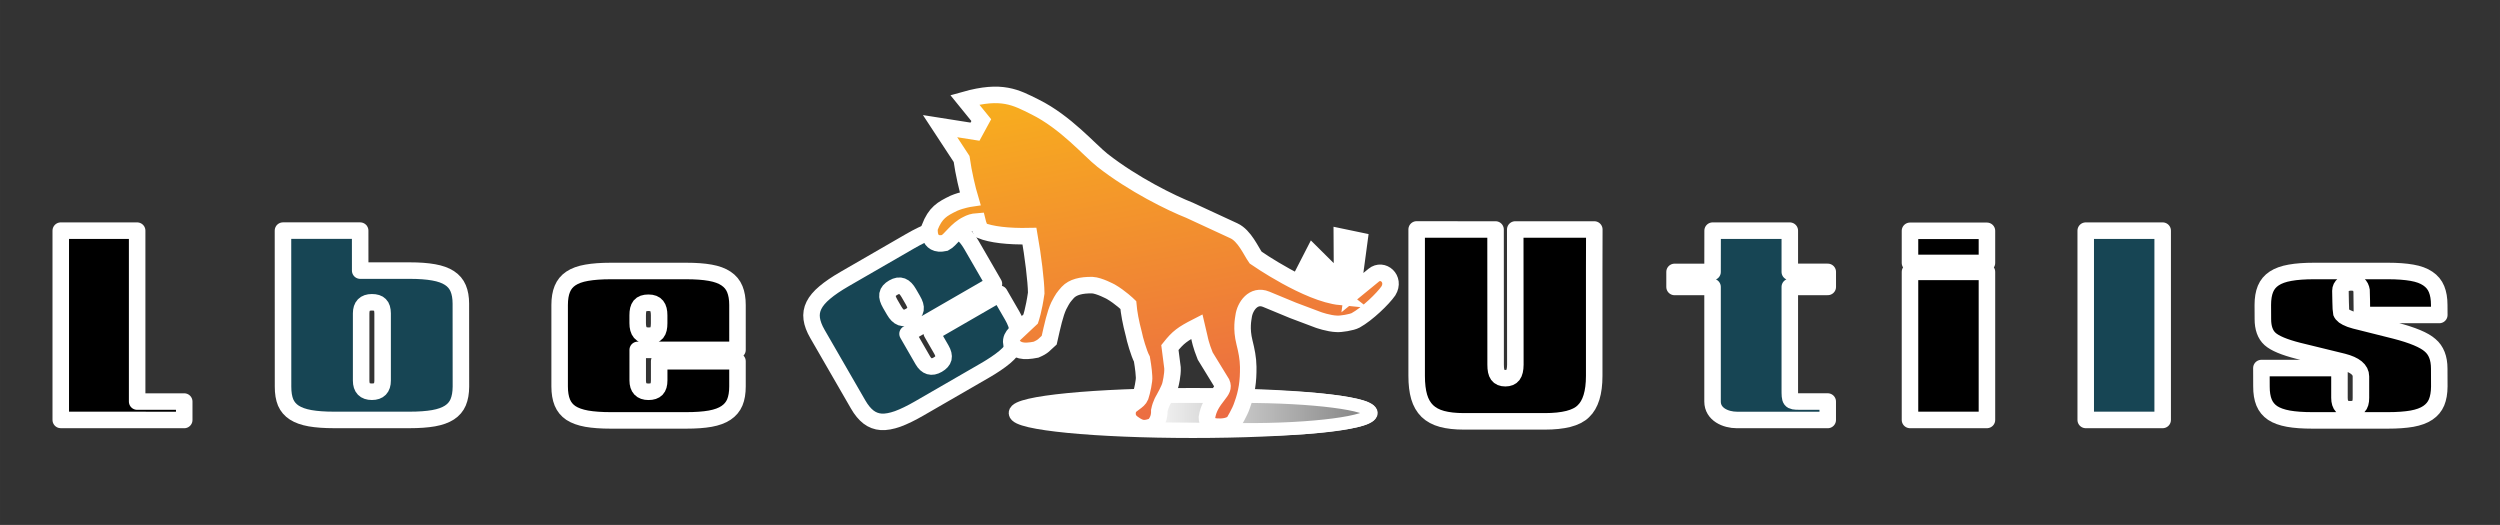<?xml version="1.0" encoding="UTF-8" standalone="no"?>
<!-- Created with Inkscape (http://www.inkscape.org/) -->

<svg
   width="2048"
   height="430"
   viewBox="0 0 541.866 113.771"
   version="1.1"
   id="svg1"
   xml:space="preserve"
   sodipodi:docname="logo.svg"
   inkscape:export-filename="logo.png"
   inkscape:export-xdpi="687.44055"
   inkscape:export-ydpi="687.44055"
   inkscape:version="1.4.2 (ebf0e940d0, 2025-05-08)"
   xmlns:inkscape="http://www.inkscape.org/namespaces/inkscape"
   xmlns:sodipodi="http://sodipodi.sourceforge.net/DTD/sodipodi-0.dtd"
   xmlns:xlink="http://www.w3.org/1999/xlink"
   xmlns="http://www.w3.org/2000/svg"
   xmlns:svg="http://www.w3.org/2000/svg"><rect x="0" y="0" width="541.866" height="113.771" fill="#333333" stroke="none"/><sodipodi:namedview
     id="namedview1"
     pagecolor="#505050"
     bordercolor="#eeeeee"
     borderopacity="1"
     inkscape:showpageshadow="0"
     inkscape:pageopacity="0"
     inkscape:pagecheckerboard="false"
     inkscape:deskcolor="#505050"
     inkscape:zoom="0.27611542"
     inkscape:cx="851.09336"
     inkscape:cy="564.98112"
     inkscape:window-width="1463"
     inkscape:window-height="833"
     inkscape:window-x="0"
     inkscape:window-y="0"
     inkscape:window-maximized="1"
     inkscape:current-layer="svg1" /><defs
     id="defs1"><linearGradient
       id="linearGradient11"><stop
         style="stop-color:#ffffff;stop-opacity:1;"
         offset="0"
         id="stop11" /><stop
         style="stop-color:#7e7e7e;stop-opacity:1;"
         offset="1"
         id="stop12" /></linearGradient><linearGradient
       id="linearGradient3"><stop
         style="stop-color:#eb6944;stop-opacity:1;"
         offset="0"
         id="stop3" /><stop
         style="stop-color:#f8af1d;stop-opacity:1;"
         offset="1"
         id="stop4" /></linearGradient><linearGradient
       xlink:href="#linearGradient3"
       id="linearGradient4"
       x1="4.663"
       y1="9.57"
       x2="4.663"
       y2="2.84"
       gradientUnits="userSpaceOnUse"
       gradientTransform="matrix(1.634,-0.31,0.31,1.634,25.527,-0.702)" /><linearGradient
       xlink:href="#linearGradient11"
       id="linearGradient13"
       gradientUnits="userSpaceOnUse"
       gradientTransform="matrix(0.74,0,0,0.447,10.89,7.174)"
       x1="31.74"
       y1="12.831"
       x2="41.632"
       y2="12.831" /></defs><g
     id="layer1"
     style="display:inline"
     transform="matrix(7.161,0,0,7.161,7.3603592e-5,-2.919)"><rect
       style="display:none;fill:#ffffff;fill-opacity:1;stroke-width:0.012;stroke-linejoin:bevel;stroke-miterlimit:4;stroke-dasharray:0.012, 0.012;paint-order:markers stroke fill"
       id="rect10"
       width="75.671"
       height="16.933"
       x="-3.7166668e-05"
       y="0"
       ry="0.044" /><g
       id="g10"
       transform="translate(0.143,2.209)"
       style="stroke:#ffffff;stroke-width:0.5;stroke-linecap:round;stroke-linejoin:round;stroke-dasharray:none;stroke-opacity:1"><path
         d="M 1.696,10.909 V 5.18 h 2.312 v 5.173 h 1.425 v 0.557 z"
         id="text5"
         style="font-style:italic;font-stretch:semi-expanded;font-size:7.056px;font-family:'Republica Minor 2.0';-inkscape-font-specification:'Republica Minor 2.0 Italic Semi-Expanded';letter-spacing:2.646px;word-spacing:0px;stroke:#ffffff;stroke-width:0.5;stroke-linecap:round;stroke-linejoin:round;stroke-dasharray:none;stroke-opacity:1;paint-order:markers stroke fill"
         aria-label="L" /><path
         d="m 10.788,9.72 q 0,0.336 0.326,0.336 0.324,0 0.324,-0.336 V 7.684 q -0.002,-0.183 -0.079,-0.258 -0.076,-0.078 -0.245,-0.078 -0.326,0 -0.326,0.336 z m -0.029,-3.331 h 1.495 q 0.431,0 0.727,0.053 0.296,0.052 0.479,0.171 0.184,0.119 0.265,0.312 0.081,0.191 0.081,0.465 l 0.002,2.511 q -0.002,0.281 -0.083,0.474 -0.081,0.191 -0.264,0.31 -0.183,0.119 -0.481,0.172 -0.296,0.052 -0.727,0.052 H 9.968 q -0.431,0 -0.727,-0.052 -0.295,-0.053 -0.475,-0.169 Q 8.586,10.573 8.503,10.382 8.423,10.189 8.424,9.901 l -0.002,-4.722 h 2.336 z"
         id="text4"
         style="font-style:italic;font-stretch:semi-expanded;font-size:7.056px;font-family:'Republica Minor 2.0';-inkscape-font-specification:'Republica Minor 2.0 Italic Semi-Expanded';letter-spacing:2.646px;word-spacing:0px;fill:#174554;stroke:#ffffff;stroke-width:0.5;stroke-linecap:round;stroke-linejoin:round;stroke-dasharray:none;stroke-opacity:1;paint-order:markers stroke fill"
         aria-label="b" /><path
         id="text3-7"
         style="font-style:italic;font-stretch:semi-expanded;font-size:7.056px;font-family:'Republica Minor 2.0';-inkscape-font-specification:'Republica Minor 2.0 Italic Semi-Expanded';letter-spacing:2.646px;word-spacing:0px;display:inline;stroke:#ffffff;stroke-width:0.5;stroke-linecap:round;stroke-linejoin:round;stroke-dasharray:none;stroke-opacity:1;paint-order:markers stroke fill"
         d="m 18.341,6.401 c -0.287,0 -0.53,0.018 -0.727,0.053 -0.198,0.034 -0.356,0.092 -0.477,0.173 -0.119,0.079 -0.206,0.185 -0.26,0.317 -0.054,0.131 -0.081,0.293 -0.081,0.486 v 2.465 c 0,0.193 0.027,0.355 0.081,0.487 0.054,0.131 0.141,0.237 0.26,0.317 0.121,0.079 0.279,0.136 0.477,0.172 0.198,0.034 0.44,0.052 0.727,0.052 h 2.286 c 0.287,0 0.53,-0.017 0.727,-0.052 0.198,-0.036 0.357,-0.094 0.479,-0.176 0.123,-0.083 0.211,-0.188 0.265,-0.317 0.054,-0.13 0.081,-0.291 0.081,-0.484 V 9.133 H 19.809 v 0.579 c 0,0.122 -0.026,0.21 -0.078,0.264 -0.052,0.054 -0.134,0.081 -0.246,0.081 -0.217,0 -0.326,-0.114 -0.326,-0.344 V 8.789 h 3.02 V 7.43 c 0,-0.188 -0.027,-0.348 -0.081,-0.479 C 22.044,6.818 21.956,6.712 21.833,6.63 21.711,6.547 21.551,6.489 21.354,6.454 c -0.198,-0.036 -0.44,-0.053 -0.727,-0.053 z m 1.145,0.961 c 0.234,0 0.322,0.127 0.322,0.381 l 2.86e-4,0.236 c 0,0.272 -0.084,0.381 -0.317,0.381 -0.233,0 -0.333,-0.127 -0.333,-0.381 l -2.86e-4,-0.236 c 0,-0.266 0.081,-0.381 0.327,-0.381 z" /><path
         id="text3-7-7"
         style="font-style:italic;font-stretch:semi-expanded;font-size:7.056px;font-family:'Republica Minor 2.0';-inkscape-font-specification:'Republica Minor 2.0 Italic Semi-Expanded';letter-spacing:2.646px;word-spacing:0px;display:inline;fill:#174554;fill-opacity:1;stroke:#ffffff;stroke-width:0.5;stroke-linecap:round;stroke-linejoin:round;stroke-dasharray:none;stroke-opacity:1;paint-order:markers stroke fill"
         d="m 25.423,6.643 c -0.249,0.144 -0.45,0.28 -0.603,0.41 -0.154,0.129 -0.263,0.258 -0.327,0.388 -0.064,0.128 -0.086,0.263 -0.067,0.404 0.019,0.14 0.076,0.294 0.173,0.461 l 1.232,2.135 c 0.096,0.167 0.201,0.294 0.314,0.381 0.112,0.086 0.24,0.135 0.384,0.145 0.144,0.008 0.31,-0.022 0.499,-0.089 0.188,-0.069 0.407,-0.175 0.656,-0.319 l 1.979,-1.143 c 0.249,-0.144 0.45,-0.28 0.604,-0.408 0.153,-0.13 0.262,-0.26 0.327,-0.392 0.065,-0.133 0.089,-0.269 0.071,-0.407 -0.018,-0.139 -0.075,-0.293 -0.172,-0.46 l -0.381,-0.659 -2.053,1.185 0.289,0.501 c 0.061,0.105 0.082,0.194 0.065,0.267 -0.018,0.073 -0.076,0.137 -0.173,0.193 C 28.053,9.345 27.902,9.3 27.787,9.102 L 27.326,8.302 29.941,6.792 29.261,5.615 C 29.167,5.452 29.064,5.327 28.952,5.241 28.839,5.153 28.709,5.105 28.562,5.096 28.415,5.085 28.247,5.114 28.059,5.183 c -0.189,0.068 -0.408,0.174 -0.656,0.317 z m 1.473,0.26 c 0.203,-0.117 0.343,-0.051 0.469,0.169 l 0.118,0.204 C 27.62,7.511 27.601,7.647 27.399,7.764 27.197,7.881 27.048,7.82 26.921,7.6 L 26.803,7.397 C 26.67,7.166 26.683,7.026 26.896,6.903 Z" /><path
         d="m 45.72,5.145 h 2.393 l -0.003,1.22 v 3.211 c 0,0.508 -0.11,0.865 -0.329,1.071 -0.106,0.105 -0.257,0.181 -0.453,0.231 -0.195,0.049 -0.432,0.074 -0.711,0.074 h -2.451 c -0.262,0 -0.483,-0.025 -0.665,-0.074 -0.181,-0.049 -0.329,-0.129 -0.443,-0.239 -0.113,-0.111 -0.195,-0.254 -0.246,-0.427 -0.051,-0.175 -0.076,-0.386 -0.076,-0.636 V 5.143 l 1.43,0.002 h 0.958 l 0.002,4.091 c -0.001,0.146 0.021,0.251 0.067,0.315 0.046,0.063 0.122,0.095 0.227,0.095 0.106,0 0.182,-0.032 0.229,-0.095 0.048,-0.064 0.073,-0.169 0.074,-0.315 z"
         id="text10"
         style="font-style:italic;font-stretch:semi-expanded;font-size:7.056px;font-family:'Republica Minor 2.0';-inkscape-font-specification:'Republica Minor 2.0 Italic Semi-Expanded';letter-spacing:2.646px;word-spacing:0px;stroke:#ffffff;stroke-width:0.5;stroke-linecap:round;stroke-linejoin:round;stroke-dasharray:none;stroke-opacity:1;paint-order:markers stroke fill"
         aria-label="U" /><path
         id="text9"
         style="font-style:italic;font-stretch:semi-expanded;font-size:7.056px;font-family:'Republica Minor 2.0';-inkscape-font-specification:'Republica Minor 2.0 Italic Semi-Expanded';letter-spacing:2.646px;word-spacing:0px;fill:#174554;stroke:#ffffff;stroke-width:0.5;stroke-linecap:round;stroke-linejoin:round;stroke-dasharray:none;stroke-opacity:1;paint-order:markers stroke fill"
         d="m 51.694,5.18 -0.002,1.249 h -1.15 v 0.455 h 1.15 l 5e-5,2.332 v 1.137 c 0,0.385 0.395,0.557 0.738,0.557 h 0.691 0.407 0.847 0.803 V 10.352 H 54.319 c -0.286,-0.001 -0.289,-0.023 -0.289,-0.374 V 9.215 l -5e-5,-2.332 h 1.149 V 6.428 H 54.03 V 5.18 Z" /><path
         d="m 57.668,10.909 10e-7,-4.481 h 2.329 l -1e-6,4.481 z m 0,-4.753 V 5.185 h 2.329 v 0.972 z"
         id="text8"
         style="font-style:italic;font-stretch:semi-expanded;font-size:7.056px;font-family:'Republica Minor 2.0';-inkscape-font-specification:'Republica Minor 2.0 Italic Semi-Expanded';letter-spacing:2.646px;word-spacing:0px;stroke:#ffffff;stroke-width:0.5;stroke-linecap:round;stroke-linejoin:round;stroke-dasharray:none;stroke-opacity:1;paint-order:markers stroke fill"
         aria-label="i" /><path
         d="M 62.987,10.909 V 5.18 h 2.329 v 5.729 z"
         id="text7"
         style="font-style:italic;font-stretch:semi-expanded;font-size:7.056px;font-family:'Republica Minor 2.0';-inkscape-font-specification:'Republica Minor 2.0 Italic Semi-Expanded';letter-spacing:2.646px;word-spacing:0px;fill:#174554;stroke:#ffffff;stroke-width:0.5;stroke-linecap:round;stroke-linejoin:round;stroke-dasharray:none;stroke-opacity:1;paint-order:markers stroke fill"
         aria-label="l" /><path
         d="m 73.689,9.894 c -0.001,0.193 -0.029,0.354 -0.083,0.484 -0.054,0.129 -0.142,0.234 -0.265,0.317 -0.122,0.082 -0.281,0.14 -0.479,0.176 -0.198,0.034 -0.44,0.052 -0.727,0.052 h -2.286 c -0.287,0 -0.529,-0.017 -0.727,-0.052 -0.198,-0.036 -0.357,-0.093 -0.477,-0.172 -0.119,-0.08 -0.206,-0.186 -0.26,-0.317 -0.054,-0.132 -0.08,-0.295 -0.079,-0.487 l -0.002,-0.556 h 2.363 v 0.903 c 0,0.23 0.109,0.345 0.326,0.345 0.113,0 0.195,-0.027 0.246,-0.081 0.053,-0.054 0.079,-0.142 0.078,-0.264 V 9.591 c 0,-0.202 -0.18,-0.35 -0.541,-0.443 L 69.419,8.816 C 68.996,8.708 68.712,8.589 68.566,8.458 68.42,8.326 68.348,8.123 68.349,7.851 L 68.347,7.429 c 0,-0.193 0.027,-0.355 0.081,-0.486 0.055,-0.132 0.144,-0.238 0.265,-0.317 0.122,-0.08 0.281,-0.138 0.479,-0.172 0.198,-0.036 0.44,-0.053 0.727,-0.053 h 2.236 c 0.287,0 0.529,0.018 0.727,0.053 0.198,0.034 0.357,0.093 0.479,0.176 0.123,0.082 0.211,0.188 0.265,0.32 0.054,0.131 0.081,0.291 0.081,0.479 l 0.002,0.303 H 71.346 V 7.619 c -1.49e-4,-0.03 -0.005,-0.594 -0.009,-0.62 -0.026,-0.173 -0.129,-0.253 -0.317,-0.253 -0.094,0 -0.172,0.024 -0.233,0.071 -0.061,0.047 -0.091,0.108 -0.091,0.183 0.001,0.047 0.009,0.619 0.022,0.657 0.014,0.037 0.042,0.072 0.086,0.105 0.045,0.033 0.109,0.065 0.193,0.096 0.085,0.03 0.198,0.061 0.339,0.093 l 1.016,0.255 c 0.527,0.136 0.88,0.283 1.059,0.443 0.184,0.155 0.276,0.39 0.276,0.705 z"
         id="text6"
         style="font-style:italic;font-stretch:semi-expanded;font-size:7.056px;font-family:'Republica Minor 2.0';-inkscape-font-specification:'Republica Minor 2.0 Italic Semi-Expanded';letter-spacing:2.646px;word-spacing:0px;stroke:#ffffff;stroke-width:0.5;stroke-linecap:round;stroke-linejoin:round;stroke-dasharray:none;stroke-opacity:1;paint-order:markers stroke fill"
         aria-label="s" /></g><ellipse
       style="fill:#ffffff;fill-opacity:1;stroke:#ffffff;stroke-width:0.467;stroke-linejoin:bevel;stroke-miterlimit:4;stroke-dasharray:none;stroke-dashoffset:0;stroke-opacity:1;paint-order:stroke fill markers"
       id="path11"
       cx="36.106"
       cy="12.908"
       rx="5.342"
       ry="0.523" /><path
       id="path11-5"
       style="display:inline;fill:url(#linearGradient13);stroke:#ffffff;stroke-width:0.391;stroke-linejoin:bevel;paint-order:stroke fill markers"
       d="m 41.504,12.908 c 10e-7,0.277 -1.748,0.516 -3.903,0.501 l -3.23,-0.027 V 12.908 12.407 h 3.23 c 2.156,0 3.903,0.225 3.903,0.501 z" /><path
       style="display:inline;opacity:1;fill:url(#linearGradient4);stroke:#ffffff;stroke-width:0.5;stroke-linecap:square;stroke-linejoin:miter;stroke-miterlimit:4;stroke-dasharray:none;stroke-opacity:1;paint-order:markers stroke fill"
       d="m 39.507,8.563 0.236,-0.46 0.83,0.824 c 0.037,0.033 0.045,0.031 0.049,-0.024 L 40.614,7.579 41.145,7.69 40.934,9.265 41.579,8.737 c 0.273,-0.224 0.665,0.11 0.445,0.474 -0.164,0.237 -0.639,0.697 -0.989,0.891 -0.121,0.067 -0.463,0.117 -0.571,0.108 -0.256,-0.009 -0.562,-0.12 -0.562,-0.12 L 39.137,9.802 38.325,9.466 c -0.388,-0.161 -0.645,0.218 -0.684,0.518 -0.01,0.079 -0.079,0.367 0.026,0.785 0.06,0.241 0.111,0.48 0.114,0.742 0.005,0.441 -0.042,0.77 -0.183,1.156 -0.065,0.212 -0.268,0.541 -0.268,0.541 -0.155,0.113 -0.346,0.124 -0.521,0.112 -0.206,-0.022 -0.274,-0.105 -0.278,-0.277 0.041,-0.283 0.171,-0.468 0.337,-0.681 0.113,-0.144 0.17,-0.228 0.113,-0.359 l -0.503,-0.821 c -0.132,-0.327 -0.168,-0.529 -0.168,-0.529 l -0.084,-0.359 c -0.438,0.224 -0.567,0.32 -0.816,0.633 l 0.079,0.615 c 0.012,0.211 -0.063,0.506 -0.063,0.506 -0.022,0.121 -0.204,0.442 -0.204,0.442 0,0 -0.09,0.137 -0.132,0.344 0.006,0.213 -0.062,0.34 -0.168,0.466 -0.255,0.091 -0.377,0.112 -0.631,-0.076 -0.264,-0.183 -0.131,-0.458 -0.131,-0.458 0.071,-0.136 0.3,-0.204 0.359,-0.358 0.049,-0.142 0.123,-0.493 0.109,-0.599 -0.008,-0.207 -0.065,-0.531 -0.065,-0.531 -0.091,-0.17 -0.219,-0.616 -0.245,-0.759 -0.093,-0.349 -0.148,-0.658 -0.167,-0.88 0,0 -0.24,-0.233 -0.529,-0.401 0,0 -0.351,-0.19 -0.56,-0.2 -0.339,-0.005 -0.591,0.058 -0.743,0.221 -0.133,0.154 -0.144,0.159 -0.273,0.406 -0.113,0.243 -0.187,0.585 -0.289,1.037 -0.152,0.134 -0.165,0.19 -0.399,0.29 -0.387,0.075 -0.587,0.042 -0.746,-0.189 -0.023,-0.137 0.047,-0.229 0.098,-0.284 l 0.486,-0.456 c 0,0 0.096,-0.278 0.168,-0.785 C 31.361,8.92 31.265,8.15 31.16,7.555 30.514,7.569 30.001,7.508 29.688,7.381 29.614,7.237 29.584,7.109 29.584,7.109 c -0.147,0.011 -0.219,0.04 -0.308,0.086 -0.328,0.156 -0.502,0.476 -0.676,0.565 -0.549,0.122 -0.462,-0.462 -0.462,-0.462 0.174,-0.452 0.376,-0.566 0.737,-0.74 0.245,-0.103 0.49,-0.139 0.49,-0.139 C 29.283,6.146 29.165,5.647 29.105,5.219 L 28.454,4.226 29.511,4.393 29.701,4.044 29.202,3.429 c 1.127,-0.317 1.544,-0.073 2.124,0.215 0.938,0.465 1.654,1.311 2.044,1.617 0.93,0.729 2.084,1.294 2.635,1.511 l 1.344,0.622 c 0.322,0.149 0.519,0.617 0.656,0.81 0.023,0.016 1.573,1.092 2.568,1.19 z"
       id="path3" /></g></svg>
